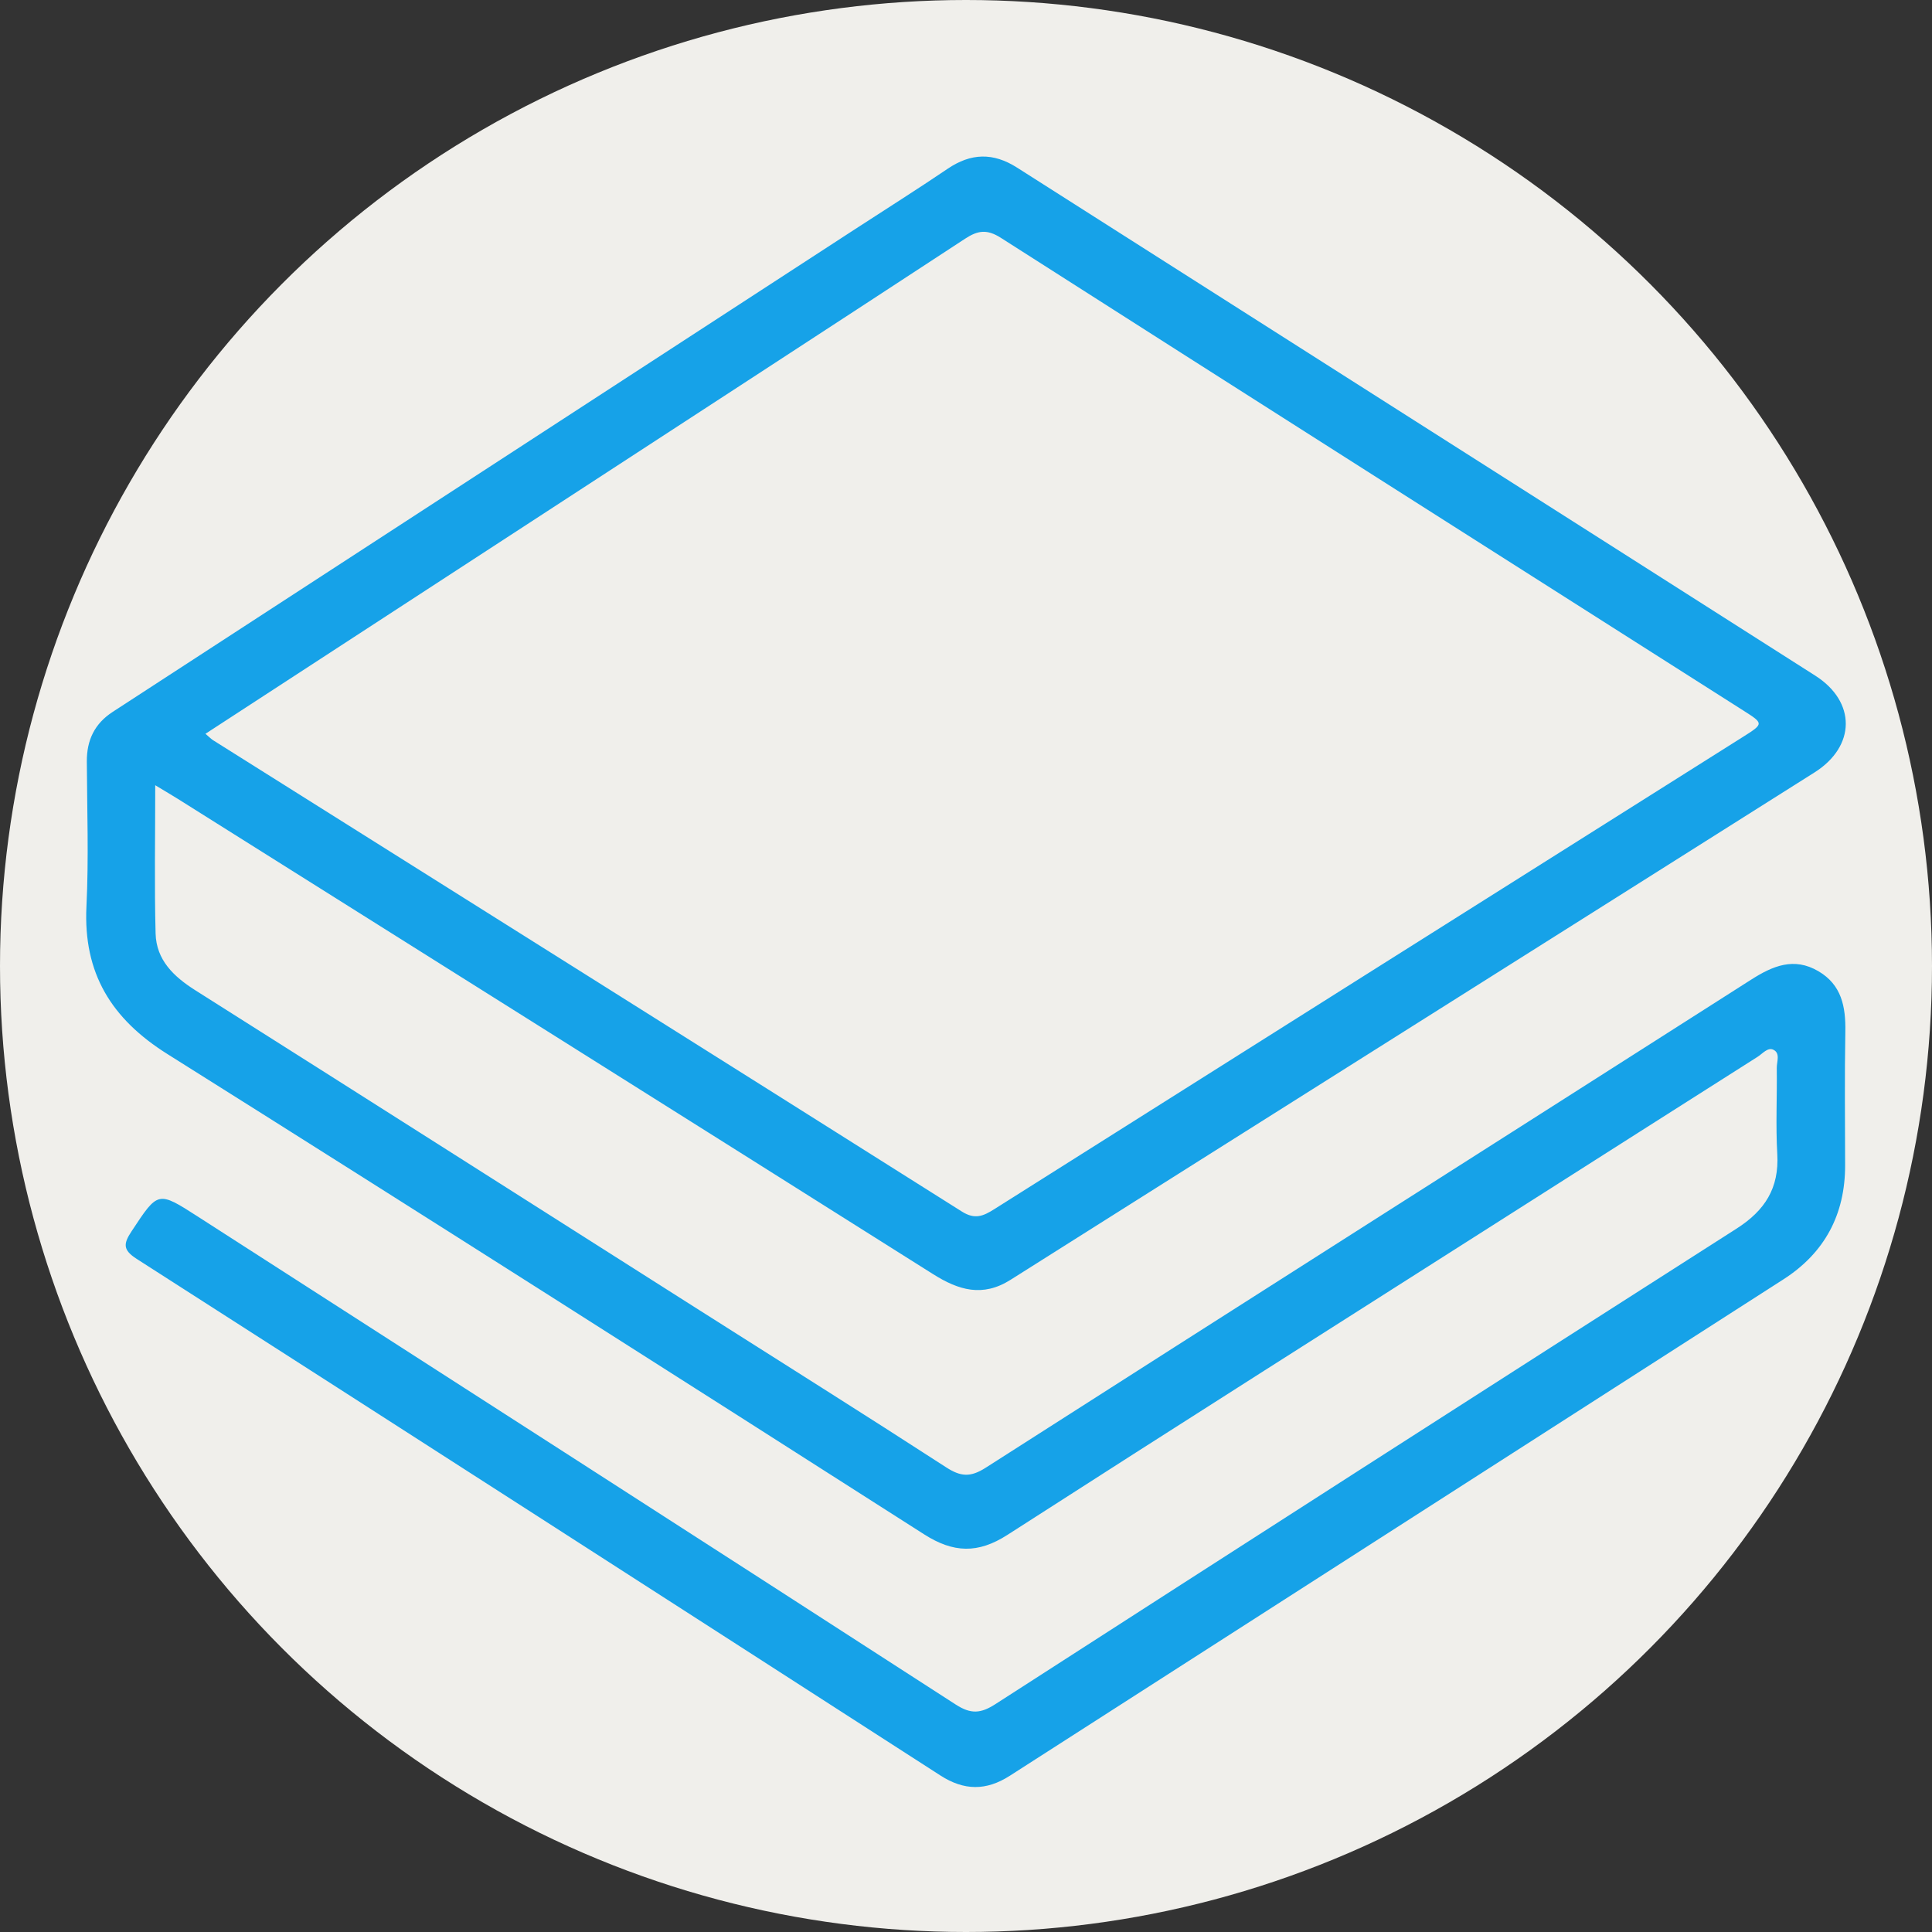 <?xml version="1.0" encoding="iso-8859-1"?>
<!-- Generator: Adobe Illustrator 19.0.0, SVG Export Plug-In . SVG Version: 6.00 Build 0)  -->
<svg version="1.1" id="Capa_1" xmlns="http://www.w3.org/2000/svg" xmlns:xlink="http://www.w3.org/1999/xlink" x="0px" y="0px"
	 viewBox="0 0 512 512" style="enable-background:new 0 0 512 512;" xml:space="preserve">
<rect x="0" y="0" width="512" height="512" fill="#333333" stroke="none"/>
<circle style="fill:#F0EFEB;" cx="256" cy="256" r="256"/>
<path style="fill:#16A2E8;" d="M41.139,208.091c0,13.778-0.242,26.544,0.096,39.294c0.186,7.014,4.774,11.409,10.511,15.038
	c44.613,28.216,89.148,56.557,133.709,84.856c21.776,13.828,43.622,27.545,65.272,41.568c3.86,2.5,6.436,2.712,10.492,0.116
	c67.539-43.217,135.23-86.198,202.825-129.327c5.747-3.667,11.358-6.054,17.84-2.263c6.169,3.607,7.268,9.43,7.149,16.026
	c-0.214,11.803-0.07,23.613-0.057,35.419c0.015,13.04-5.421,23.207-16.358,30.23c-68.312,43.867-136.675,87.655-204.981,131.533
	c-6.297,4.045-12.149,3.98-18.427-0.065c-70.939-45.698-141.905-91.353-212.956-136.879c-3.714-2.379-3.597-3.988-1.389-7.331
	c7.049-10.669,6.907-10.753,17.654-3.842c66.938,43.048,133.908,86.047,200.747,129.249c4.047,2.616,6.654,2.393,10.536-0.107
	c65.393-42.123,130.85-84.145,196.408-126.011c7.502-4.791,11.312-10.728,10.788-19.762c-0.44-7.579-0.03-15.204-0.135-22.807
	c-0.023-1.652,1.01-3.935-0.924-4.843c-1.478-0.694-2.844,1.051-4.15,1.88c-20.933,13.288-41.85,26.602-62.765,39.919
	c-45.372,28.89-90.808,57.68-136.046,86.779c-7.801,5.018-14.327,4.799-22.058-0.137c-66.739-42.612-133.52-85.16-200.562-127.294
	c-14.872-9.347-22.31-21.441-21.448-39.117c0.624-12.777,0.167-25.608,0.101-38.416c-0.029-5.648,2.055-10.021,6.861-13.144
	c65.556-42.608,131.096-85.239,196.64-127.864c8.214-5.343,16.506-10.569,24.62-16.061c6.173-4.179,12.055-4.353,18.404-0.307
	c70.492,44.91,141.046,89.721,211.533,134.636c10.858,6.918,10.762,18.718-0.203,25.646
	c-70.998,44.854-142.061,89.604-213.058,134.46c-7.405,4.679-13.761,2.768-20.563-1.523
	c-66.626-42.04-133.34-83.941-200.033-125.876C45.544,210.713,43.835,209.718,41.139,208.091z M54.446,194.462
	c1.112,0.944,1.523,1.389,2.019,1.701c66.164,41.617,132.353,83.197,198.452,124.917c3.441,2.171,5.658,1.206,8.559-0.626
	c66.086-41.743,132.216-83.416,198.333-125.109c5.635-3.554,5.629-3.588,0.254-7.006c-65.621-41.734-131.268-83.427-196.802-125.297
	c-3.685-2.354-6.116-2-9.498,0.215c-38.3,25.084-76.685,50.038-115.048,75.025C112.075,156.934,83.433,175.586,54.446,194.462z"/>
<g>
</g>
<g>
</g>
<g>
</g>
<g>
</g>
<g>
</g>
<g>
</g>
<g>
</g>
<g>
</g>
<g>
</g>
<g>
</g>
<g>
</g>
<g>
</g>
<g>
</g>
<g>
</g>
<g>
</g>
</svg>
